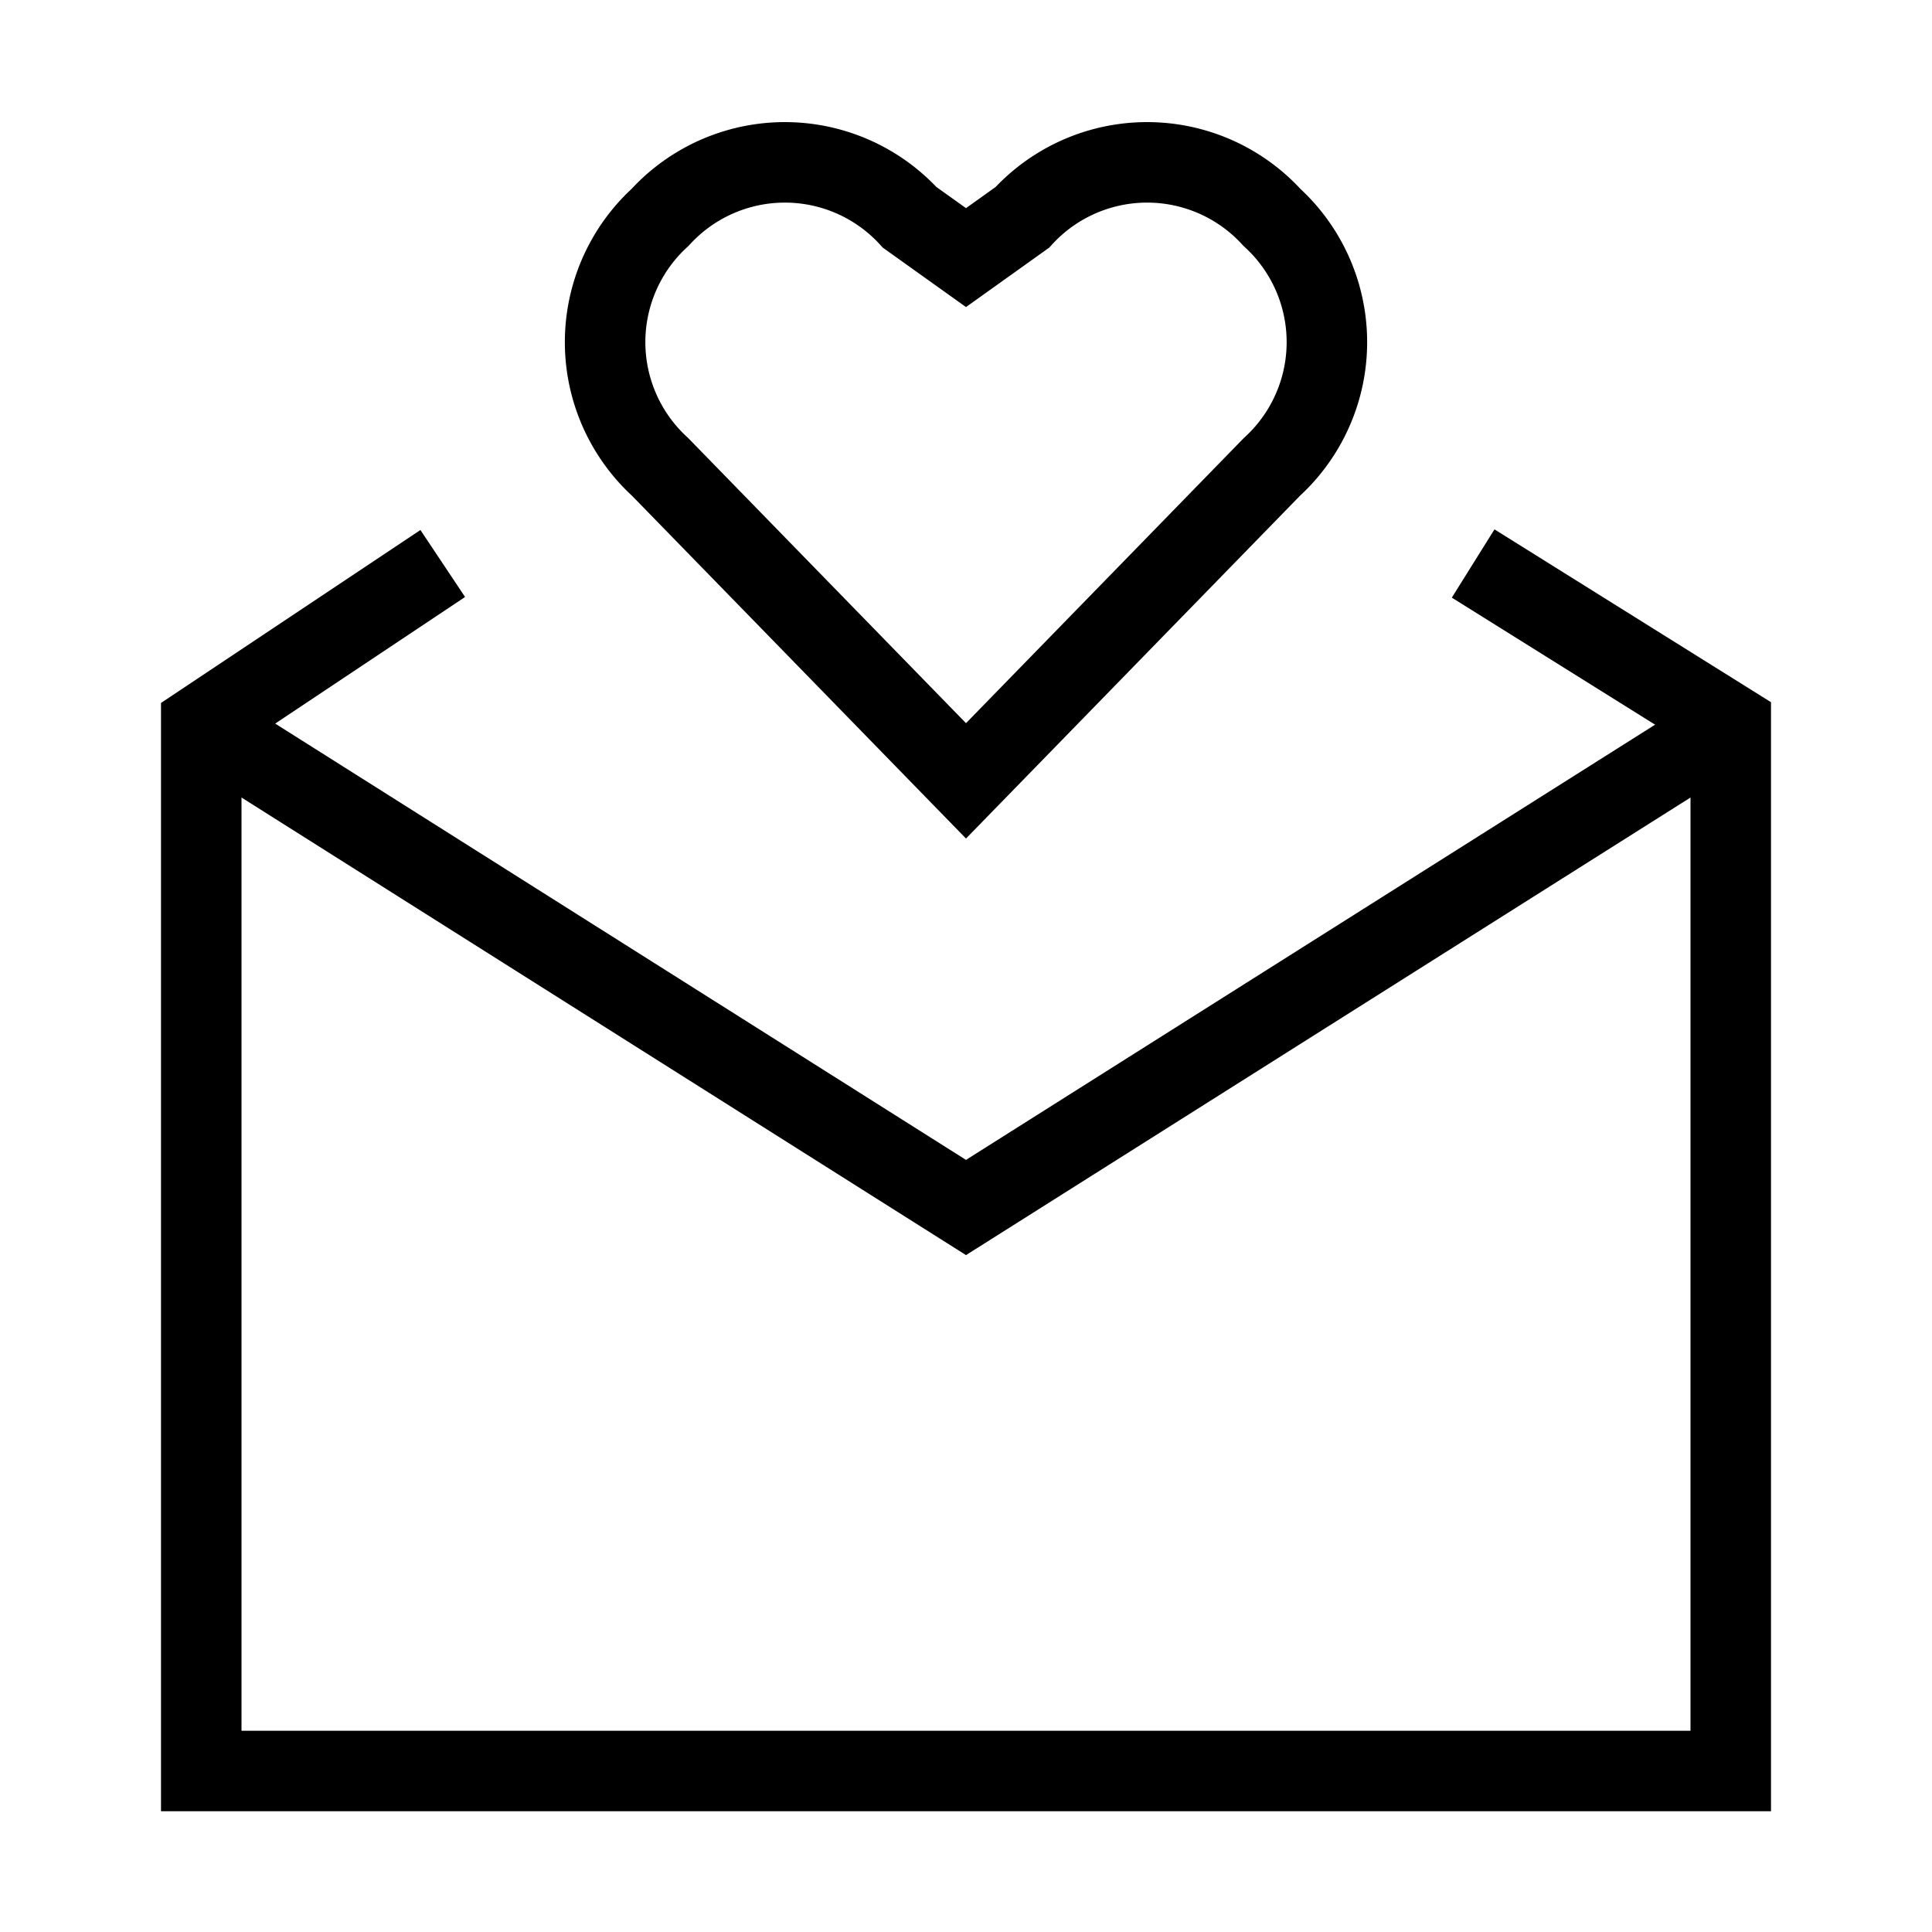 <svg xmlns="http://www.w3.org/2000/svg" viewBox="0 0 24 24"><polyline points="2.5 9 12 15 21.5 9" fill="none" stroke="#000" stroke-miterlimit="10"/><polyline points="5.5 7 2.5 9 2.5 22 21.5 22 21.5 9 18.3 7" fill="none" stroke="#000" stroke-miterlimit="10"/><path d="M12,3.2l-.7-.5a2.1,2.1,0,0,0-3.1,0,2.1,2.1,0,0,0,0,3.1L12,9.7l3.8-3.9a2.1,2.1,0,0,0,0-3.1,2.1,2.1,0,0,0-3.1,0Z" fill="none" stroke="#000"/></svg>